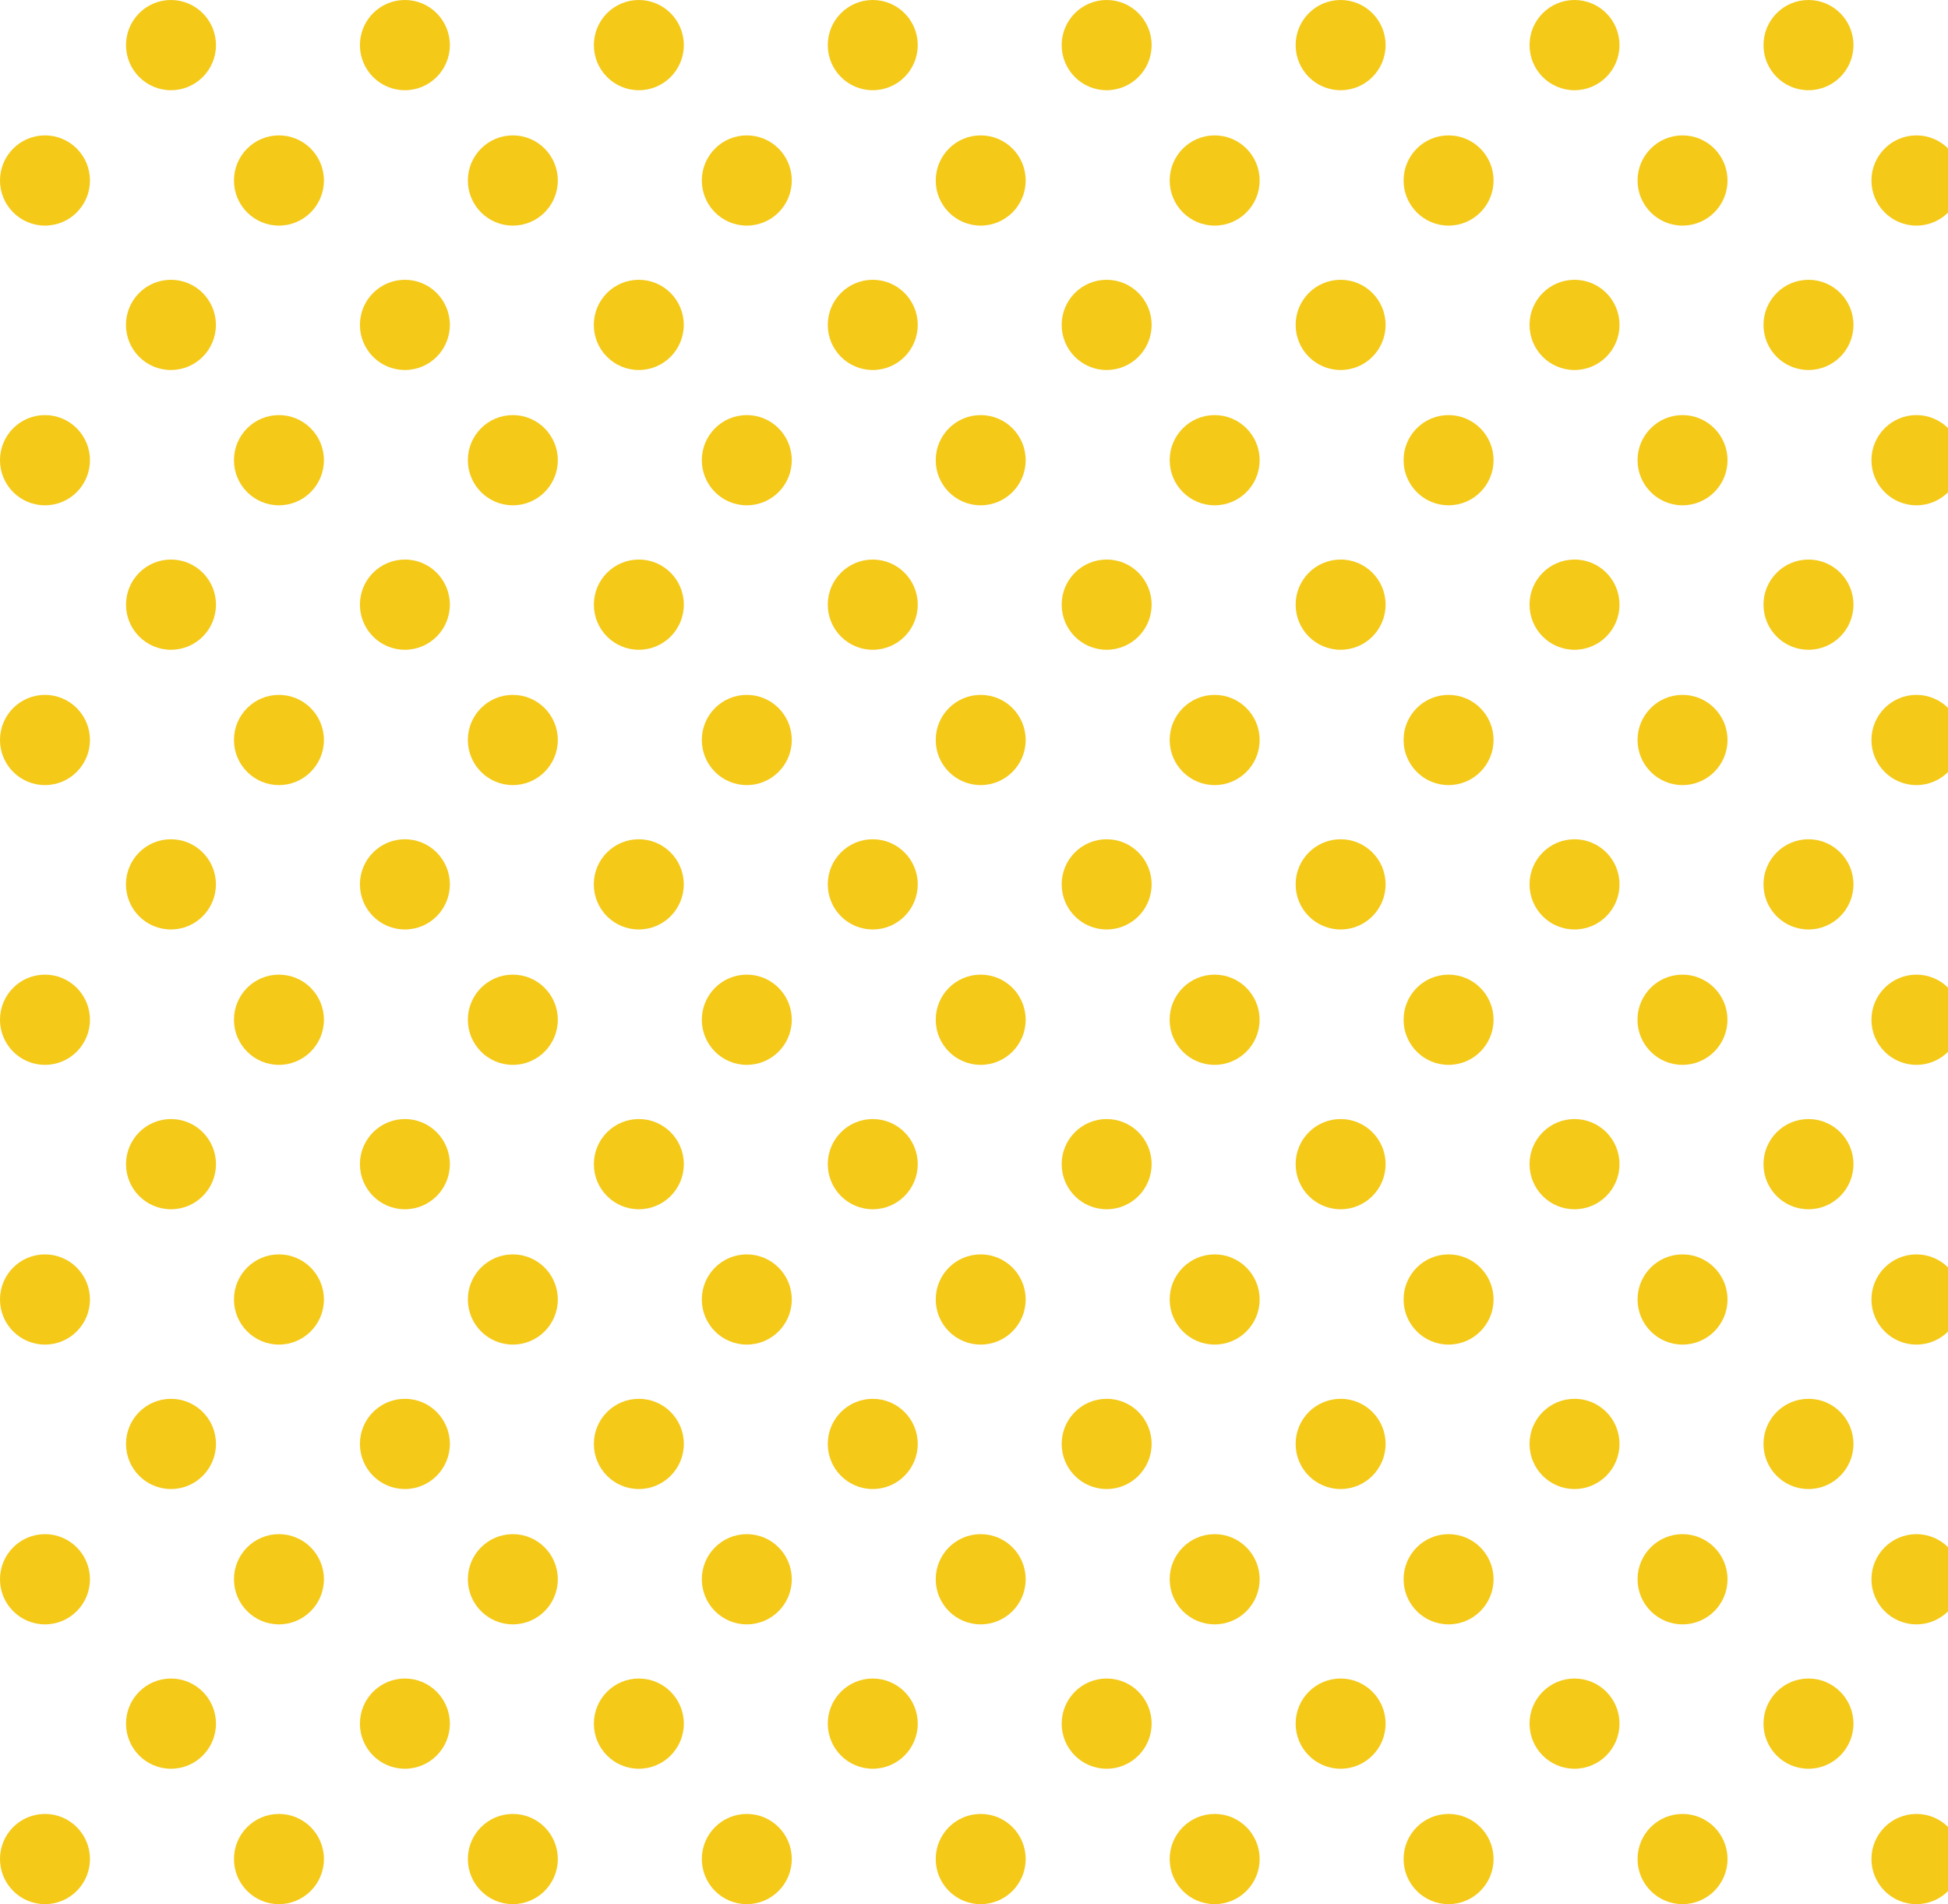 <svg width="132" height="129" viewBox="0 0 132 129" fill="none" xmlns="http://www.w3.org/2000/svg">
<g clip-path="url(#clip0_149_2759)">
<path d="M14.634 3.056C14.634 4.746 13.268 6.112 11.586 6.112C9.905 6.112 8.539 4.742 8.539 3.056C8.539 1.37 9.901 0 11.582 0C13.263 0 14.634 1.37 14.634 3.056Z" fill="#F4C918"/>
<path d="M30.483 3.056C30.483 4.746 29.117 6.112 27.436 6.112C25.75 6.112 24.389 4.742 24.389 3.056C24.389 1.37 25.75 0 27.436 0C29.117 0 30.483 1.37 30.483 3.056Z" fill="#F4C918"/>
<path d="M46.337 3.056C46.337 4.746 44.971 6.112 43.29 6.112C41.604 6.112 40.242 4.742 40.242 3.056C40.242 1.37 41.604 0 43.285 0C44.971 0 46.337 1.37 46.337 3.056Z" fill="#F4C918"/>
<path d="M62.187 3.056C62.187 4.746 60.821 6.112 59.139 6.112C57.458 6.112 56.092 4.742 56.092 3.056C56.092 1.37 57.454 0 59.139 0C60.825 0 62.187 1.37 62.187 3.056Z" fill="#F4C918"/>
<path d="M78.036 3.056C78.036 4.746 76.67 6.112 74.989 6.112C73.303 6.112 71.941 4.742 71.941 3.056C71.941 1.37 73.308 0 74.989 0C76.674 0 78.036 1.37 78.036 3.056Z" fill="#F4C918"/>
<path d="M93.89 3.056C93.89 4.746 92.524 6.112 90.843 6.112C89.157 6.112 87.795 4.742 87.795 3.056C87.795 1.37 89.157 0 90.843 0C92.524 0 93.89 1.37 93.89 3.056Z" fill="#F4C918"/>
<path d="M109.739 3.056C109.739 4.746 108.373 6.112 106.692 6.112C105.006 6.112 103.645 4.742 103.645 3.056C103.645 1.37 105.011 0 106.692 0C108.378 0 109.739 1.37 109.739 3.056Z" fill="#F4C918"/>
<path d="M125.593 3.056C125.593 4.746 124.227 6.112 122.546 6.112C120.86 6.112 119.498 4.742 119.498 3.056C119.498 1.37 120.86 0 122.546 0C124.227 0 125.593 1.37 125.593 3.056Z" fill="#F4C918"/>
<path d="M6.095 12.228C6.095 13.918 4.729 15.284 3.047 15.284C1.366 15.284 0 13.914 0 12.228C0 10.542 1.366 9.172 3.047 9.172C4.729 9.172 6.095 10.537 6.095 12.228Z" fill="#F4C918"/>
<path d="M21.949 12.228C21.949 13.918 20.582 15.284 18.901 15.284C17.22 15.284 15.854 13.914 15.854 12.228C15.854 10.542 17.22 9.172 18.901 9.172C20.582 9.172 21.949 10.537 21.949 12.228Z" fill="#F4C918"/>
<path d="M37.798 12.228C37.798 13.918 36.432 15.284 34.751 15.284C33.07 15.284 31.703 13.914 31.703 12.228C31.703 10.542 33.07 9.172 34.751 9.172C36.432 9.172 37.798 10.537 37.798 12.228Z" fill="#F4C918"/>
<path d="M53.652 12.228C53.652 13.918 52.286 15.284 50.605 15.284C48.919 15.284 47.557 13.914 47.557 12.228C47.557 10.542 48.923 9.172 50.605 9.172C52.286 9.172 53.652 10.537 53.652 12.228Z" fill="#F4C918"/>
<path d="M69.501 12.228C69.501 13.918 68.135 15.284 66.454 15.284C64.768 15.284 63.407 13.914 63.407 12.228C63.407 10.542 64.773 9.172 66.454 9.172C68.14 9.172 69.501 10.537 69.501 12.228Z" fill="#F4C918"/>
<path d="M85.355 12.228C85.355 13.918 83.989 15.284 82.308 15.284C80.622 15.284 79.26 13.914 79.26 12.228C79.26 10.542 80.627 9.172 82.308 9.172C83.989 9.172 85.355 10.537 85.355 12.228Z" fill="#F4C918"/>
<path d="M101.205 12.228C101.205 13.918 99.839 15.284 98.157 15.284C96.476 15.284 95.11 13.914 95.11 12.228C95.11 10.542 96.476 9.172 98.157 9.172C99.839 9.172 101.205 10.537 101.205 12.228Z" fill="#F4C918"/>
<path d="M117.059 12.228C117.059 13.918 115.692 15.284 114.011 15.284C112.33 15.284 110.964 13.914 110.964 12.228C110.964 10.542 112.33 9.172 114.011 9.172C115.692 9.172 117.059 10.537 117.059 12.228Z" fill="#F4C918"/>
<path d="M132.908 12.228C132.908 13.918 131.542 15.284 129.861 15.284C128.175 15.284 126.813 13.914 126.813 12.228C126.813 10.542 128.179 9.172 129.861 9.172C131.542 9.172 132.908 10.537 132.908 12.228Z" fill="#F4C918"/>
<path d="M11.582 25.067C13.265 25.067 14.63 23.699 14.63 22.011C14.63 20.323 13.265 18.955 11.582 18.955C9.899 18.955 8.535 20.323 8.535 22.011C8.535 23.699 9.899 25.067 11.582 25.067Z" fill="#F4C918"/>
<path d="M30.483 22.011C30.483 23.701 29.117 25.067 27.436 25.067C25.75 25.067 24.389 23.697 24.389 22.011C24.389 20.325 25.755 18.955 27.436 18.955C29.117 18.955 30.483 20.321 30.483 22.011Z" fill="#F4C918"/>
<path d="M43.285 25.067C44.968 25.067 46.333 23.699 46.333 22.011C46.333 20.323 44.968 18.955 43.285 18.955C41.602 18.955 40.238 20.323 40.238 22.011C40.238 23.699 41.602 25.067 43.285 25.067Z" fill="#F4C918"/>
<path d="M59.139 25.067C60.822 25.067 62.187 23.699 62.187 22.011C62.187 20.323 60.822 18.955 59.139 18.955C57.456 18.955 56.092 20.323 56.092 22.011C56.092 23.699 57.456 25.067 59.139 25.067Z" fill="#F4C918"/>
<path d="M74.989 25.067C76.672 25.067 78.036 23.699 78.036 22.011C78.036 20.323 76.672 18.955 74.989 18.955C73.306 18.955 71.941 20.323 71.941 22.011C71.941 23.699 73.306 25.067 74.989 25.067Z" fill="#F4C918"/>
<path d="M90.843 25.067C92.526 25.067 93.89 23.699 93.89 22.011C93.89 20.323 92.526 18.955 90.843 18.955C89.16 18.955 87.795 20.323 87.795 22.011C87.795 23.699 89.16 25.067 90.843 25.067Z" fill="#F4C918"/>
<path d="M109.74 22.011C109.74 23.701 108.373 25.067 106.692 25.067C105.006 25.067 103.645 23.697 103.645 22.011C103.645 20.325 105.011 18.955 106.692 18.955C108.378 18.955 109.74 20.321 109.74 22.011Z" fill="#F4C918"/>
<path d="M125.593 22.011C125.593 23.701 124.227 25.067 122.546 25.067C120.86 25.067 119.498 23.697 119.498 22.011C119.498 20.325 120.865 18.955 122.546 18.955C124.227 18.955 125.593 20.321 125.593 22.011Z" fill="#F4C918"/>
<path d="M6.095 31.177C6.095 32.867 4.729 34.233 3.047 34.233C1.366 34.233 0 32.867 0 31.177C0 29.487 1.366 28.121 3.047 28.121C4.729 28.121 6.095 29.491 6.095 31.177Z" fill="#F4C918"/>
<path d="M21.949 31.177C21.949 32.867 20.582 34.233 18.901 34.233C17.22 34.233 15.854 32.863 15.854 31.177C15.854 29.487 17.22 28.121 18.901 28.121C20.582 28.121 21.949 29.491 21.949 31.177Z" fill="#F4C918"/>
<path d="M37.798 31.177C37.798 32.867 36.432 34.233 34.751 34.233C33.07 34.233 31.703 32.863 31.703 31.177C31.703 29.487 33.07 28.121 34.751 28.121C36.432 28.121 37.798 29.491 37.798 31.177Z" fill="#F4C918"/>
<path d="M53.652 31.177C53.652 32.867 52.286 34.233 50.605 34.233C48.919 34.233 47.557 32.863 47.557 31.177C47.557 29.487 48.923 28.121 50.605 28.121C52.286 28.121 53.652 29.491 53.652 31.177Z" fill="#F4C918"/>
<path d="M69.501 31.177C69.501 32.867 68.135 34.233 66.454 34.233C64.768 34.233 63.407 32.863 63.407 31.177C63.407 29.487 64.773 28.121 66.454 28.121C68.14 28.121 69.501 29.491 69.501 31.177Z" fill="#F4C918"/>
<path d="M85.355 31.177C85.355 32.867 83.989 34.233 82.308 34.233C80.622 34.233 79.26 32.863 79.26 31.177C79.26 29.487 80.627 28.121 82.308 28.121C83.989 28.121 85.355 29.491 85.355 31.177Z" fill="#F4C918"/>
<path d="M101.205 31.177C101.205 32.867 99.839 34.233 98.157 34.233C96.476 34.233 95.11 32.863 95.11 31.177C95.11 29.487 96.476 28.121 98.157 28.121C99.839 28.121 101.205 29.491 101.205 31.177Z" fill="#F4C918"/>
<path d="M117.059 31.177C117.059 32.867 115.692 34.233 114.011 34.233C112.33 34.233 110.964 32.863 110.964 31.177C110.964 29.487 112.33 28.121 114.011 28.121C115.692 28.121 117.059 29.491 117.059 31.177Z" fill="#F4C918"/>
<path d="M132.908 31.177C132.908 32.867 131.542 34.233 129.861 34.233C128.175 34.233 126.813 32.863 126.813 31.177C126.813 29.487 128.179 28.121 129.861 28.121C131.542 28.121 132.908 29.491 132.908 31.177Z" fill="#F4C918"/>
<path d="M14.634 40.964C14.634 42.654 13.268 44.02 11.586 44.02C9.905 44.02 8.539 42.65 8.539 40.964C8.539 39.274 9.905 37.908 11.586 37.908C13.268 37.908 14.634 39.274 14.634 40.964Z" fill="#F4C918"/>
<path d="M30.483 40.964C30.483 42.654 29.117 44.02 27.436 44.02C25.75 44.02 24.389 42.65 24.389 40.964C24.389 39.274 25.755 37.908 27.436 37.908C29.117 37.904 30.483 39.274 30.483 40.964Z" fill="#F4C918"/>
<path d="M46.337 40.964C46.337 42.654 44.971 44.02 43.29 44.02C41.604 44.02 40.242 42.65 40.242 40.964C40.242 39.274 41.609 37.908 43.29 37.908C44.971 37.904 46.337 39.274 46.337 40.964Z" fill="#F4C918"/>
<path d="M62.187 40.964C62.187 42.654 60.821 44.02 59.139 44.02C57.458 44.02 56.092 42.65 56.092 40.964C56.092 39.274 57.458 37.908 59.139 37.908C60.821 37.908 62.187 39.274 62.187 40.964Z" fill="#F4C918"/>
<path d="M78.036 40.964C78.036 42.654 76.67 44.02 74.989 44.02C73.303 44.02 71.941 42.65 71.941 40.964C71.941 39.274 73.308 37.908 74.989 37.908C76.674 37.904 78.036 39.274 78.036 40.964Z" fill="#F4C918"/>
<path d="M93.89 40.964C93.89 42.654 92.524 44.02 90.843 44.02C89.157 44.02 87.795 42.65 87.795 40.964C87.795 39.274 89.161 37.908 90.843 37.908C92.524 37.904 93.89 39.274 93.89 40.964Z" fill="#F4C918"/>
<path d="M109.739 40.964C109.739 42.654 108.373 44.02 106.692 44.02C105.006 44.02 103.645 42.65 103.645 40.964C103.645 39.274 105.011 37.908 106.692 37.908C108.378 37.904 109.739 39.274 109.739 40.964Z" fill="#F4C918"/>
<path d="M125.593 40.964C125.593 42.654 124.227 44.02 122.546 44.02C120.86 44.02 119.498 42.65 119.498 40.964C119.498 39.274 120.865 37.908 122.546 37.908C124.227 37.904 125.593 39.274 125.593 40.964Z" fill="#F4C918"/>
<path d="M6.095 50.132C6.095 51.818 4.729 53.188 3.047 53.188C1.366 53.188 0 51.822 0 50.132C0 48.442 1.366 47.076 3.047 47.076C4.729 47.076 6.095 48.446 6.095 50.132Z" fill="#F4C918"/>
<path d="M21.949 50.132C21.949 51.818 20.582 53.188 18.901 53.188C17.22 53.188 15.854 51.818 15.854 50.132C15.854 48.442 17.22 47.076 18.901 47.076C20.582 47.076 21.949 48.446 21.949 50.132Z" fill="#F4C918"/>
<path d="M37.798 50.132C37.798 51.818 36.432 53.188 34.751 53.188C33.07 53.188 31.703 51.818 31.703 50.132C31.703 48.442 33.07 47.076 34.751 47.076C36.432 47.076 37.798 48.446 37.798 50.132Z" fill="#F4C918"/>
<path d="M53.652 50.132C53.652 51.818 52.286 53.188 50.605 53.188C48.919 53.188 47.557 51.818 47.557 50.132C47.557 48.442 48.923 47.076 50.605 47.076C52.286 47.076 53.652 48.446 53.652 50.132Z" fill="#F4C918"/>
<path d="M69.501 50.132C69.501 51.818 68.135 53.188 66.454 53.188C64.768 53.188 63.407 51.818 63.407 50.132C63.407 48.442 64.773 47.076 66.454 47.076C68.14 47.076 69.501 48.446 69.501 50.132Z" fill="#F4C918"/>
<path d="M85.355 50.132C85.355 51.818 83.989 53.188 82.308 53.188C80.622 53.188 79.26 51.818 79.26 50.132C79.26 48.442 80.627 47.076 82.308 47.076C83.989 47.076 85.355 48.446 85.355 50.132Z" fill="#F4C918"/>
<path d="M101.205 50.132C101.205 51.818 99.839 53.188 98.157 53.188C96.476 53.188 95.11 51.818 95.11 50.132C95.11 48.442 96.476 47.076 98.157 47.076C99.839 47.076 101.205 48.446 101.205 50.132Z" fill="#F4C918"/>
<path d="M117.059 50.132C117.059 51.818 115.692 53.188 114.011 53.188C112.33 53.188 110.964 51.818 110.964 50.132C110.964 48.442 112.33 47.076 114.011 47.076C115.692 47.076 117.059 48.446 117.059 50.132Z" fill="#F4C918"/>
<path d="M132.908 50.132C132.908 51.818 131.542 53.188 129.861 53.188C128.175 53.188 126.813 51.818 126.813 50.132C126.813 48.442 128.179 47.076 129.861 47.076C131.542 47.076 132.908 48.446 132.908 50.132Z" fill="#F4C918"/>
<path d="M11.582 62.969C13.265 62.969 14.63 61.601 14.63 59.913C14.63 58.226 13.265 56.857 11.582 56.857C9.899 56.857 8.535 58.226 8.535 59.913C8.535 61.601 9.899 62.969 11.582 62.969Z" fill="#F4C918"/>
<path d="M30.483 59.913C30.483 61.604 29.117 62.969 27.436 62.969C25.75 62.969 24.389 61.599 24.389 59.913C24.389 58.227 25.755 56.857 27.436 56.857C29.117 56.857 30.483 58.227 30.483 59.913Z" fill="#F4C918"/>
<path d="M43.285 62.969C44.968 62.969 46.333 61.601 46.333 59.913C46.333 58.226 44.968 56.857 43.285 56.857C41.602 56.857 40.238 58.226 40.238 59.913C40.238 61.601 41.602 62.969 43.285 62.969Z" fill="#F4C918"/>
<path d="M59.139 62.969C60.822 62.969 62.187 61.601 62.187 59.913C62.187 58.226 60.822 56.857 59.139 56.857C57.456 56.857 56.092 58.226 56.092 59.913C56.092 61.601 57.456 62.969 59.139 62.969Z" fill="#F4C918"/>
<path d="M74.989 62.969C76.672 62.969 78.036 61.601 78.036 59.913C78.036 58.226 76.672 56.857 74.989 56.857C73.306 56.857 71.941 58.226 71.941 59.913C71.941 61.601 73.306 62.969 74.989 62.969Z" fill="#F4C918"/>
<path d="M90.843 62.969C92.526 62.969 93.89 61.601 93.89 59.913C93.89 58.226 92.526 56.857 90.843 56.857C89.16 56.857 87.795 58.226 87.795 59.913C87.795 61.601 89.16 62.969 90.843 62.969Z" fill="#F4C918"/>
<path d="M109.74 59.913C109.74 61.604 108.373 62.969 106.692 62.969C105.006 62.969 103.645 61.599 103.645 59.913C103.645 58.227 105.011 56.857 106.692 56.857C108.378 56.857 109.74 58.227 109.74 59.913Z" fill="#F4C918"/>
<path d="M125.593 59.913C125.593 61.604 124.227 62.969 122.546 62.969C120.86 62.969 119.498 61.599 119.498 59.913C119.498 58.227 120.865 56.857 122.546 56.857C124.227 56.857 125.593 58.227 125.593 59.913Z" fill="#F4C918"/>
<path d="M3.047 72.141C4.731 72.141 6.095 70.773 6.095 69.085C6.095 67.397 4.731 66.029 3.047 66.029C1.364 66.029 0 67.397 0 69.085C0 70.773 1.364 72.141 3.047 72.141Z" fill="#F4C918"/>
<path d="M18.901 72.141C20.584 72.141 21.949 70.773 21.949 69.085C21.949 67.397 20.584 66.029 18.901 66.029C17.218 66.029 15.854 67.397 15.854 69.085C15.854 70.773 17.218 72.141 18.901 72.141Z" fill="#F4C918"/>
<path d="M34.751 72.141C36.434 72.141 37.798 70.773 37.798 69.085C37.798 67.397 36.434 66.029 34.751 66.029C33.068 66.029 31.703 67.397 31.703 69.085C31.703 70.773 33.068 72.141 34.751 72.141Z" fill="#F4C918"/>
<path d="M50.605 72.141C52.288 72.141 53.652 70.773 53.652 69.085C53.652 67.397 52.288 66.029 50.605 66.029C48.922 66.029 47.557 67.397 47.557 69.085C47.557 70.773 48.922 72.141 50.605 72.141Z" fill="#F4C918"/>
<path d="M66.454 72.141C68.137 72.141 69.501 70.773 69.501 69.085C69.501 67.397 68.137 66.029 66.454 66.029C64.771 66.029 63.407 67.397 63.407 69.085C63.407 70.773 64.771 72.141 66.454 72.141Z" fill="#F4C918"/>
<path d="M82.303 72.141C83.987 72.141 85.351 70.773 85.351 69.085C85.351 67.397 83.987 66.029 82.303 66.029C80.62 66.029 79.256 67.397 79.256 69.085C79.256 70.773 80.62 72.141 82.303 72.141Z" fill="#F4C918"/>
<path d="M98.157 72.141C99.84 72.141 101.205 70.773 101.205 69.085C101.205 67.397 99.84 66.029 98.157 66.029C96.474 66.029 95.11 67.397 95.11 69.085C95.11 70.773 96.474 72.141 98.157 72.141Z" fill="#F4C918"/>
<path d="M114.007 72.141C115.69 72.141 117.054 70.773 117.054 69.085C117.054 67.397 115.69 66.029 114.007 66.029C112.324 66.029 110.959 67.397 110.959 69.085C110.959 70.773 112.324 72.141 114.007 72.141Z" fill="#F4C918"/>
<path d="M132.908 69.085C132.908 70.771 131.542 72.141 129.861 72.141C128.175 72.141 126.813 70.771 126.813 69.085C126.813 67.399 128.179 66.029 129.861 66.029C131.542 66.029 132.908 67.395 132.908 69.085Z" fill="#F4C918"/>
<path d="M14.634 78.868C14.634 80.559 13.268 81.924 11.586 81.924C9.905 81.924 8.539 80.554 8.539 78.868C8.539 77.183 9.905 75.812 11.586 75.812C13.268 75.812 14.634 77.178 14.634 78.868Z" fill="#F4C918"/>
<path d="M30.483 78.868C30.483 80.559 29.117 81.924 27.436 81.924C25.75 81.924 24.389 80.554 24.389 78.868C24.389 77.183 25.755 75.812 27.436 75.812C29.117 75.812 30.483 77.178 30.483 78.868Z" fill="#F4C918"/>
<path d="M46.337 78.868C46.337 80.559 44.971 81.924 43.29 81.924C41.604 81.924 40.242 80.554 40.242 78.868C40.242 77.183 41.609 75.812 43.29 75.812C44.971 75.812 46.337 77.178 46.337 78.868Z" fill="#F4C918"/>
<path d="M62.187 78.868C62.187 80.559 60.821 81.924 59.139 81.924C57.458 81.924 56.092 80.554 56.092 78.868C56.092 77.183 57.458 75.812 59.139 75.812C60.821 75.812 62.187 77.178 62.187 78.868Z" fill="#F4C918"/>
<path d="M78.036 78.868C78.036 80.559 76.67 81.924 74.989 81.924C73.303 81.924 71.941 80.554 71.941 78.868C71.941 77.183 73.308 75.812 74.989 75.812C76.674 75.812 78.036 77.178 78.036 78.868Z" fill="#F4C918"/>
<path d="M93.89 78.868C93.89 80.559 92.524 81.924 90.843 81.924C89.157 81.924 87.795 80.554 87.795 78.868C87.795 77.183 89.161 75.812 90.843 75.812C92.524 75.812 93.89 77.178 93.89 78.868Z" fill="#F4C918"/>
<path d="M109.739 78.868C109.739 80.559 108.373 81.924 106.692 81.924C105.006 81.924 103.645 80.554 103.645 78.868C103.645 77.183 105.011 75.812 106.692 75.812C108.378 75.812 109.739 77.178 109.739 78.868Z" fill="#F4C918"/>
<path d="M125.593 78.868C125.593 80.559 124.227 81.924 122.546 81.924C120.86 81.924 119.498 80.554 119.498 78.868C119.498 77.183 120.865 75.812 122.546 75.812C124.227 75.812 125.593 77.178 125.593 78.868Z" fill="#F4C918"/>
<path d="M6.095 88.036C6.095 89.727 4.729 91.092 3.047 91.092C1.366 91.092 0 89.727 0 88.036C0 86.346 1.366 84.981 3.047 84.981C4.729 84.981 6.095 86.35 6.095 88.036Z" fill="#F4C918"/>
<path d="M21.949 88.036C21.949 89.727 20.582 91.092 18.901 91.092C17.22 91.092 15.854 89.722 15.854 88.036C15.854 86.346 17.22 84.981 18.901 84.981C20.582 84.981 21.949 86.35 21.949 88.036Z" fill="#F4C918"/>
<path d="M37.798 88.036C37.798 89.727 36.432 91.092 34.751 91.092C33.07 91.092 31.703 89.722 31.703 88.036C31.703 86.346 33.07 84.981 34.751 84.981C36.432 84.981 37.798 86.35 37.798 88.036Z" fill="#F4C918"/>
<path d="M53.652 88.036C53.652 89.727 52.286 91.092 50.605 91.092C48.919 91.092 47.557 89.722 47.557 88.036C47.557 86.346 48.923 84.981 50.605 84.981C52.286 84.981 53.652 86.35 53.652 88.036Z" fill="#F4C918"/>
<path d="M69.501 88.036C69.501 89.727 68.135 91.092 66.454 91.092C64.768 91.092 63.407 89.722 63.407 88.036C63.407 86.346 64.773 84.981 66.454 84.981C68.14 84.981 69.501 86.35 69.501 88.036Z" fill="#F4C918"/>
<path d="M85.355 88.036C85.355 89.727 83.989 91.092 82.308 91.092C80.622 91.092 79.26 89.722 79.26 88.036C79.26 86.346 80.627 84.981 82.308 84.981C83.989 84.981 85.355 86.35 85.355 88.036Z" fill="#F4C918"/>
<path d="M101.205 88.036C101.205 89.727 99.839 91.092 98.157 91.092C96.476 91.092 95.11 89.722 95.11 88.036C95.11 86.346 96.476 84.981 98.157 84.981C99.839 84.981 101.205 86.35 101.205 88.036Z" fill="#F4C918"/>
<path d="M117.059 88.036C117.059 89.727 115.692 91.092 114.011 91.092C112.33 91.092 110.964 89.722 110.964 88.036C110.964 86.346 112.33 84.981 114.011 84.981C115.692 84.981 117.059 86.35 117.059 88.036Z" fill="#F4C918"/>
<path d="M132.908 88.036C132.908 89.727 131.542 91.092 129.861 91.092C128.175 91.092 126.813 89.722 126.813 88.036C126.813 86.346 128.179 84.981 129.861 84.981C131.542 84.981 132.908 86.35 132.908 88.036Z" fill="#F4C918"/>
<path d="M14.634 97.822C14.634 99.507 13.268 100.878 11.586 100.878C9.905 100.878 8.539 99.507 8.539 97.822C8.539 96.131 9.905 94.766 11.586 94.766C13.268 94.766 14.634 96.131 14.634 97.822Z" fill="#F4C918"/>
<path d="M30.483 97.822C30.483 99.507 29.117 100.878 27.436 100.878C25.75 100.878 24.389 99.507 24.389 97.822C24.389 96.131 25.755 94.766 27.436 94.766C29.117 94.761 30.483 96.131 30.483 97.822Z" fill="#F4C918"/>
<path d="M46.337 97.822C46.337 99.507 44.971 100.878 43.29 100.878C41.604 100.878 40.242 99.507 40.242 97.822C40.242 96.131 41.609 94.766 43.29 94.766C44.971 94.761 46.337 96.131 46.337 97.822Z" fill="#F4C918"/>
<path d="M62.187 97.822C62.187 99.507 60.821 100.878 59.139 100.878C57.458 100.878 56.092 99.507 56.092 97.822C56.092 96.131 57.458 94.766 59.139 94.766C60.821 94.766 62.187 96.131 62.187 97.822Z" fill="#F4C918"/>
<path d="M78.036 97.822C78.036 99.507 76.67 100.878 74.989 100.878C73.303 100.878 71.941 99.507 71.941 97.822C71.941 96.131 73.308 94.766 74.989 94.766C76.674 94.761 78.036 96.131 78.036 97.822Z" fill="#F4C918"/>
<path d="M93.89 97.822C93.89 99.507 92.524 100.878 90.843 100.878C89.157 100.878 87.795 99.507 87.795 97.822C87.795 96.131 89.161 94.766 90.843 94.766C92.524 94.761 93.89 96.131 93.89 97.822Z" fill="#F4C918"/>
<path d="M109.739 97.822C109.739 99.507 108.373 100.878 106.692 100.878C105.006 100.878 103.645 99.507 103.645 97.822C103.645 96.131 105.011 94.766 106.692 94.766C108.378 94.761 109.739 96.131 109.739 97.822Z" fill="#F4C918"/>
<path d="M125.593 97.822C125.593 99.507 124.227 100.878 122.546 100.878C120.86 100.878 119.498 99.507 119.498 97.822C119.498 96.131 120.865 94.766 122.546 94.766C124.227 94.761 125.593 96.131 125.593 97.822Z" fill="#F4C918"/>
<path d="M6.095 106.99C6.095 108.68 4.729 110.046 3.047 110.046C1.366 110.046 0 108.68 0 106.99C0 105.304 1.366 103.934 3.047 103.934C4.729 103.934 6.095 105.304 6.095 106.99Z" fill="#F4C918"/>
<path d="M21.949 106.99C21.949 108.68 20.582 110.046 18.901 110.046C17.22 110.046 15.854 108.675 15.854 106.99C15.854 105.304 17.22 103.934 18.901 103.934C20.582 103.934 21.949 105.304 21.949 106.99Z" fill="#F4C918"/>
<path d="M37.798 106.99C37.798 108.68 36.432 110.046 34.751 110.046C33.07 110.046 31.703 108.675 31.703 106.99C31.703 105.304 33.07 103.934 34.751 103.934C36.432 103.934 37.798 105.304 37.798 106.99Z" fill="#F4C918"/>
<path d="M53.652 106.99C53.652 108.68 52.286 110.046 50.605 110.046C48.919 110.046 47.557 108.675 47.557 106.99C47.557 105.304 48.923 103.934 50.605 103.934C52.286 103.934 53.652 105.304 53.652 106.99Z" fill="#F4C918"/>
<path d="M69.501 106.99C69.501 108.68 68.135 110.046 66.454 110.046C64.768 110.046 63.407 108.675 63.407 106.99C63.407 105.304 64.773 103.934 66.454 103.934C68.14 103.934 69.501 105.304 69.501 106.99Z" fill="#F4C918"/>
<path d="M85.355 106.99C85.355 108.68 83.989 110.046 82.308 110.046C80.622 110.046 79.26 108.675 79.26 106.99C79.26 105.304 80.627 103.934 82.308 103.934C83.989 103.934 85.355 105.304 85.355 106.99Z" fill="#F4C918"/>
<path d="M101.205 106.99C101.205 108.68 99.839 110.046 98.157 110.046C96.476 110.046 95.11 108.675 95.11 106.99C95.11 105.304 96.476 103.934 98.157 103.934C99.839 103.934 101.205 105.304 101.205 106.99Z" fill="#F4C918"/>
<path d="M117.059 106.99C117.059 108.68 115.692 110.046 114.011 110.046C112.33 110.046 110.964 108.675 110.964 106.99C110.964 105.304 112.33 103.934 114.011 103.934C115.692 103.934 117.059 105.304 117.059 106.99Z" fill="#F4C918"/>
<path d="M132.908 106.99C132.908 108.68 131.542 110.046 129.861 110.046C128.175 110.046 126.813 108.675 126.813 106.99C126.813 105.304 128.179 103.934 129.861 103.934C131.542 103.934 132.908 105.304 132.908 106.99Z" fill="#F4C918"/>
<path d="M14.634 116.771C14.634 118.461 13.268 119.827 11.586 119.827C9.905 119.827 8.539 118.457 8.539 116.771C8.539 115.085 9.905 113.715 11.586 113.715C13.268 113.715 14.634 115.085 14.634 116.771Z" fill="#F4C918"/>
<path d="M30.483 116.771C30.483 118.461 29.117 119.827 27.436 119.827C25.75 119.827 24.389 118.457 24.389 116.771C24.389 115.085 25.755 113.715 27.436 113.715C29.117 113.715 30.483 115.085 30.483 116.771Z" fill="#F4C918"/>
<path d="M46.337 116.771C46.337 118.461 44.971 119.827 43.29 119.827C41.604 119.827 40.242 118.457 40.242 116.771C40.242 115.085 41.609 113.715 43.29 113.715C44.971 113.715 46.337 115.085 46.337 116.771Z" fill="#F4C918"/>
<path d="M62.187 116.771C62.187 118.461 60.821 119.827 59.139 119.827C57.458 119.827 56.092 118.457 56.092 116.771C56.092 115.085 57.458 113.715 59.139 113.715C60.821 113.715 62.187 115.085 62.187 116.771Z" fill="#F4C918"/>
<path d="M78.036 116.771C78.036 118.461 76.67 119.827 74.989 119.827C73.303 119.827 71.941 118.457 71.941 116.771C71.941 115.085 73.308 113.715 74.989 113.715C76.674 113.715 78.036 115.085 78.036 116.771Z" fill="#F4C918"/>
<path d="M93.89 116.771C93.89 118.461 92.524 119.827 90.843 119.827C89.157 119.827 87.795 118.457 87.795 116.771C87.795 115.085 89.161 113.715 90.843 113.715C92.524 113.715 93.89 115.085 93.89 116.771Z" fill="#F4C918"/>
<path d="M109.739 116.771C109.739 118.461 108.373 119.827 106.692 119.827C105.006 119.827 103.645 118.457 103.645 116.771C103.645 115.085 105.011 113.715 106.692 113.715C108.378 113.715 109.739 115.085 109.739 116.771Z" fill="#F4C918"/>
<path d="M125.593 116.771C125.593 118.461 124.227 119.827 122.546 119.827C120.86 119.827 119.498 118.457 119.498 116.771C119.498 115.085 120.865 113.715 122.546 113.715C124.227 113.715 125.593 115.085 125.593 116.771Z" fill="#F4C918"/>
<path d="M6.095 125.945C6.095 127.631 4.729 129.001 3.047 129.001C1.366 129.001 0 127.631 0 125.945C0 124.254 1.366 122.889 3.047 122.889C4.729 122.889 6.095 124.254 6.095 125.945Z" fill="#F4C918"/>
<path d="M21.949 125.945C21.949 127.631 20.582 129.001 18.901 129.001C17.22 129.001 15.854 127.631 15.854 125.945C15.854 124.254 17.22 122.889 18.901 122.889C20.582 122.889 21.949 124.254 21.949 125.945Z" fill="#F4C918"/>
<path d="M37.798 125.945C37.798 127.631 36.432 129.001 34.751 129.001C33.07 129.001 31.703 127.631 31.703 125.945C31.703 124.254 33.07 122.889 34.751 122.889C36.432 122.889 37.798 124.254 37.798 125.945Z" fill="#F4C918"/>
<path d="M53.652 125.945C53.652 127.631 52.286 129.001 50.605 129.001C48.919 129.001 47.557 127.631 47.557 125.945C47.557 124.254 48.923 122.889 50.605 122.889C52.286 122.889 53.652 124.254 53.652 125.945Z" fill="#F4C918"/>
<path d="M69.501 125.945C69.501 127.631 68.135 129.001 66.454 129.001C64.768 129.001 63.407 127.631 63.407 125.945C63.407 124.254 64.773 122.889 66.454 122.889C68.14 122.889 69.501 124.254 69.501 125.945Z" fill="#F4C918"/>
<path d="M85.355 125.945C85.355 127.631 83.989 129.001 82.308 129.001C80.622 129.001 79.26 127.631 79.26 125.945C79.26 124.254 80.627 122.889 82.308 122.889C83.989 122.889 85.355 124.254 85.355 125.945Z" fill="#F4C918"/>
<path d="M101.205 125.945C101.205 127.631 99.839 129.001 98.157 129.001C96.476 129.001 95.11 127.631 95.11 125.945C95.11 124.254 96.476 122.889 98.157 122.889C99.839 122.889 101.205 124.254 101.205 125.945Z" fill="#F4C918"/>
<path d="M117.059 125.945C117.059 127.631 115.692 129.001 114.011 129.001C112.33 129.001 110.964 127.631 110.964 125.945C110.964 124.254 112.33 122.889 114.011 122.889C115.692 122.889 117.059 124.254 117.059 125.945Z" fill="#F4C918"/>
<path d="M132.908 125.945C132.908 127.631 131.542 129.001 129.861 129.001C128.175 129.001 126.813 127.631 126.813 125.945C126.813 124.254 128.179 122.889 129.861 122.889C131.542 122.889 132.908 124.254 132.908 125.945Z" fill="#F4C918"/>
</g>
<defs>
<clipPath id="clip0_149_2759">
<rect width="189" height="129" fill="white"/>
</clipPath>
</defs>
</svg>
